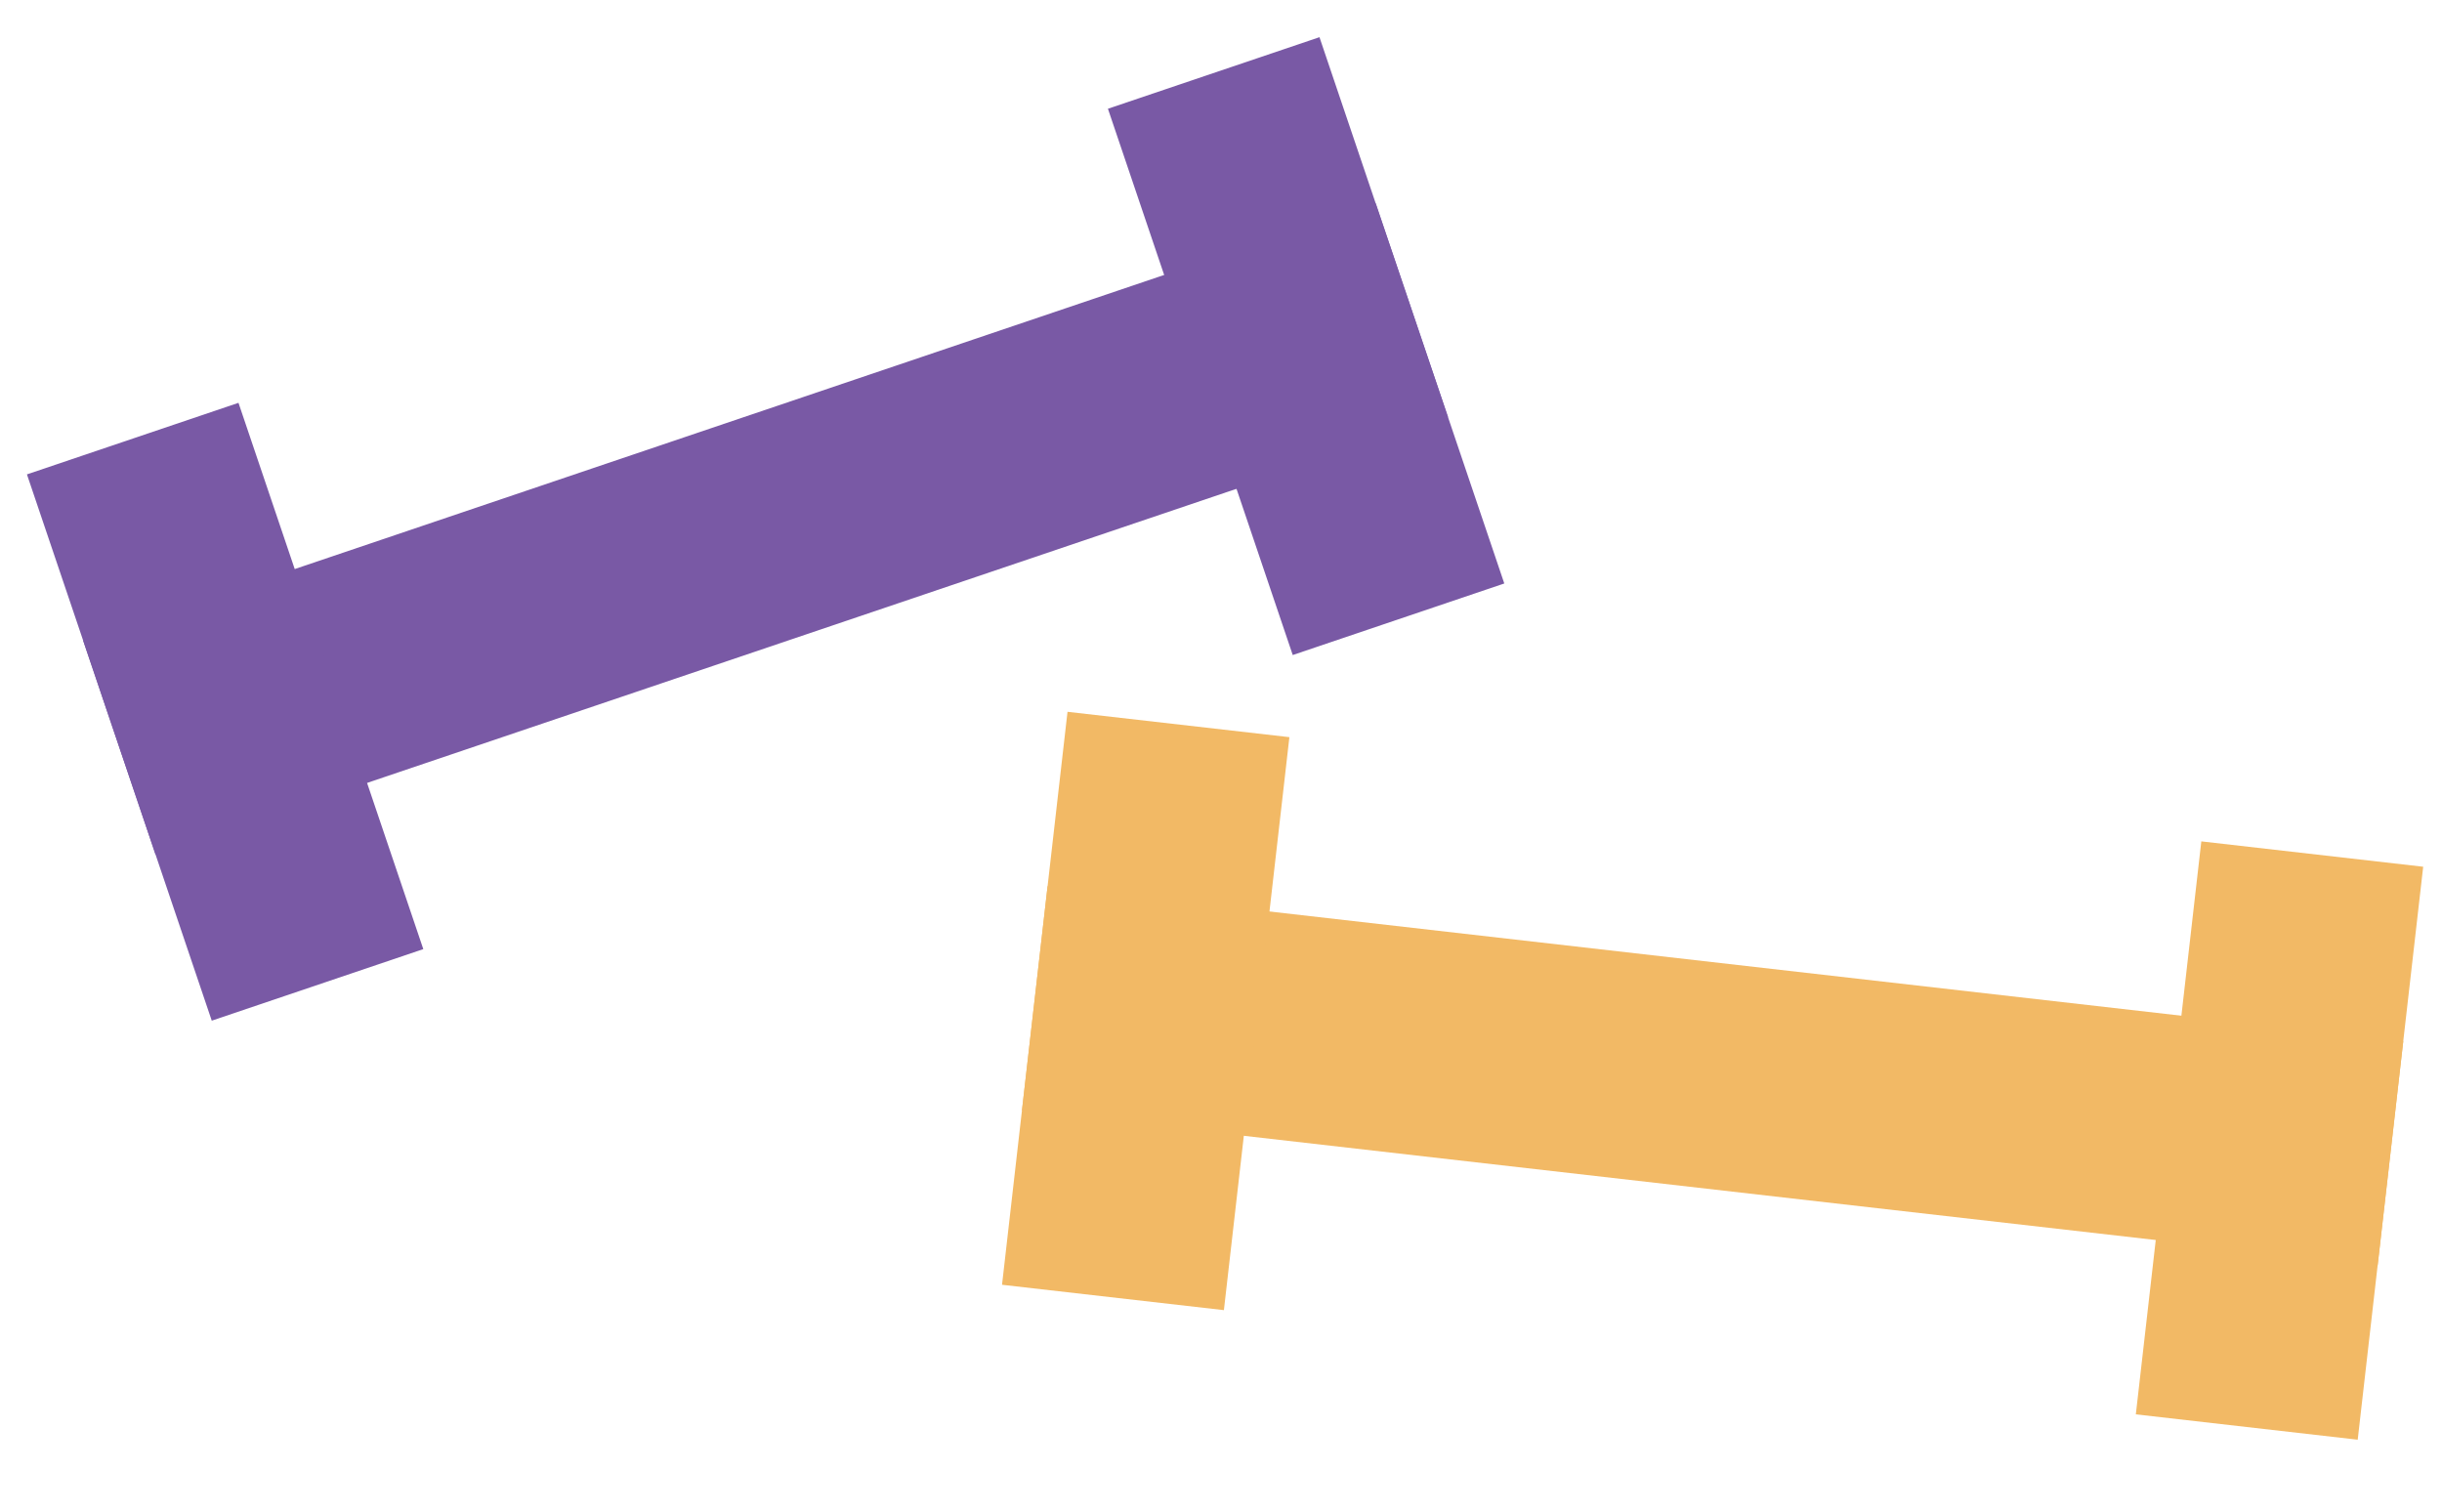 <?xml version="1.0" encoding="UTF-8"?>
<svg id="Layer_1" data-name="Layer 1" xmlns="http://www.w3.org/2000/svg" viewBox="0 0 1238.93 766.98">
  <defs>
    <style>
      .cls-1 {
        fill: #f2b965;
      }

      .cls-2 {
        fill: #7959a5;
      }
    </style>
  </defs>
  <rect class="cls-2" x="42.28" y="211.1" width="692.28" height="114.55" transform="translate(-65.51 138.61) rotate(-18.69)"/>
  <rect class="cls-2" x="57.55" y="214.83" width="113.3" height="292.6" transform="translate(-109.69 55.63) rotate(-18.69)"/>
  <rect class="cls-2" x="605.99" y="29.32" width="113.3" height="292.6" transform="translate(-21.33 221.59) rotate(-18.69)"/>
  <rect class="cls-1" x="522.76" y="488.51" width="692.28" height="114.55" transform="translate(67.58 -95.11) rotate(6.52)"/>
  <rect class="cls-1" x="524.63" y="366.62" width="113.3" height="292.6" transform="translate(61.99 -62.67) rotate(6.52)"/>
  <rect class="cls-1" x="1099.86" y="432.35" width="113.3" height="292.6" transform="translate(73.17 -127.55) rotate(6.52)"/>
</svg>